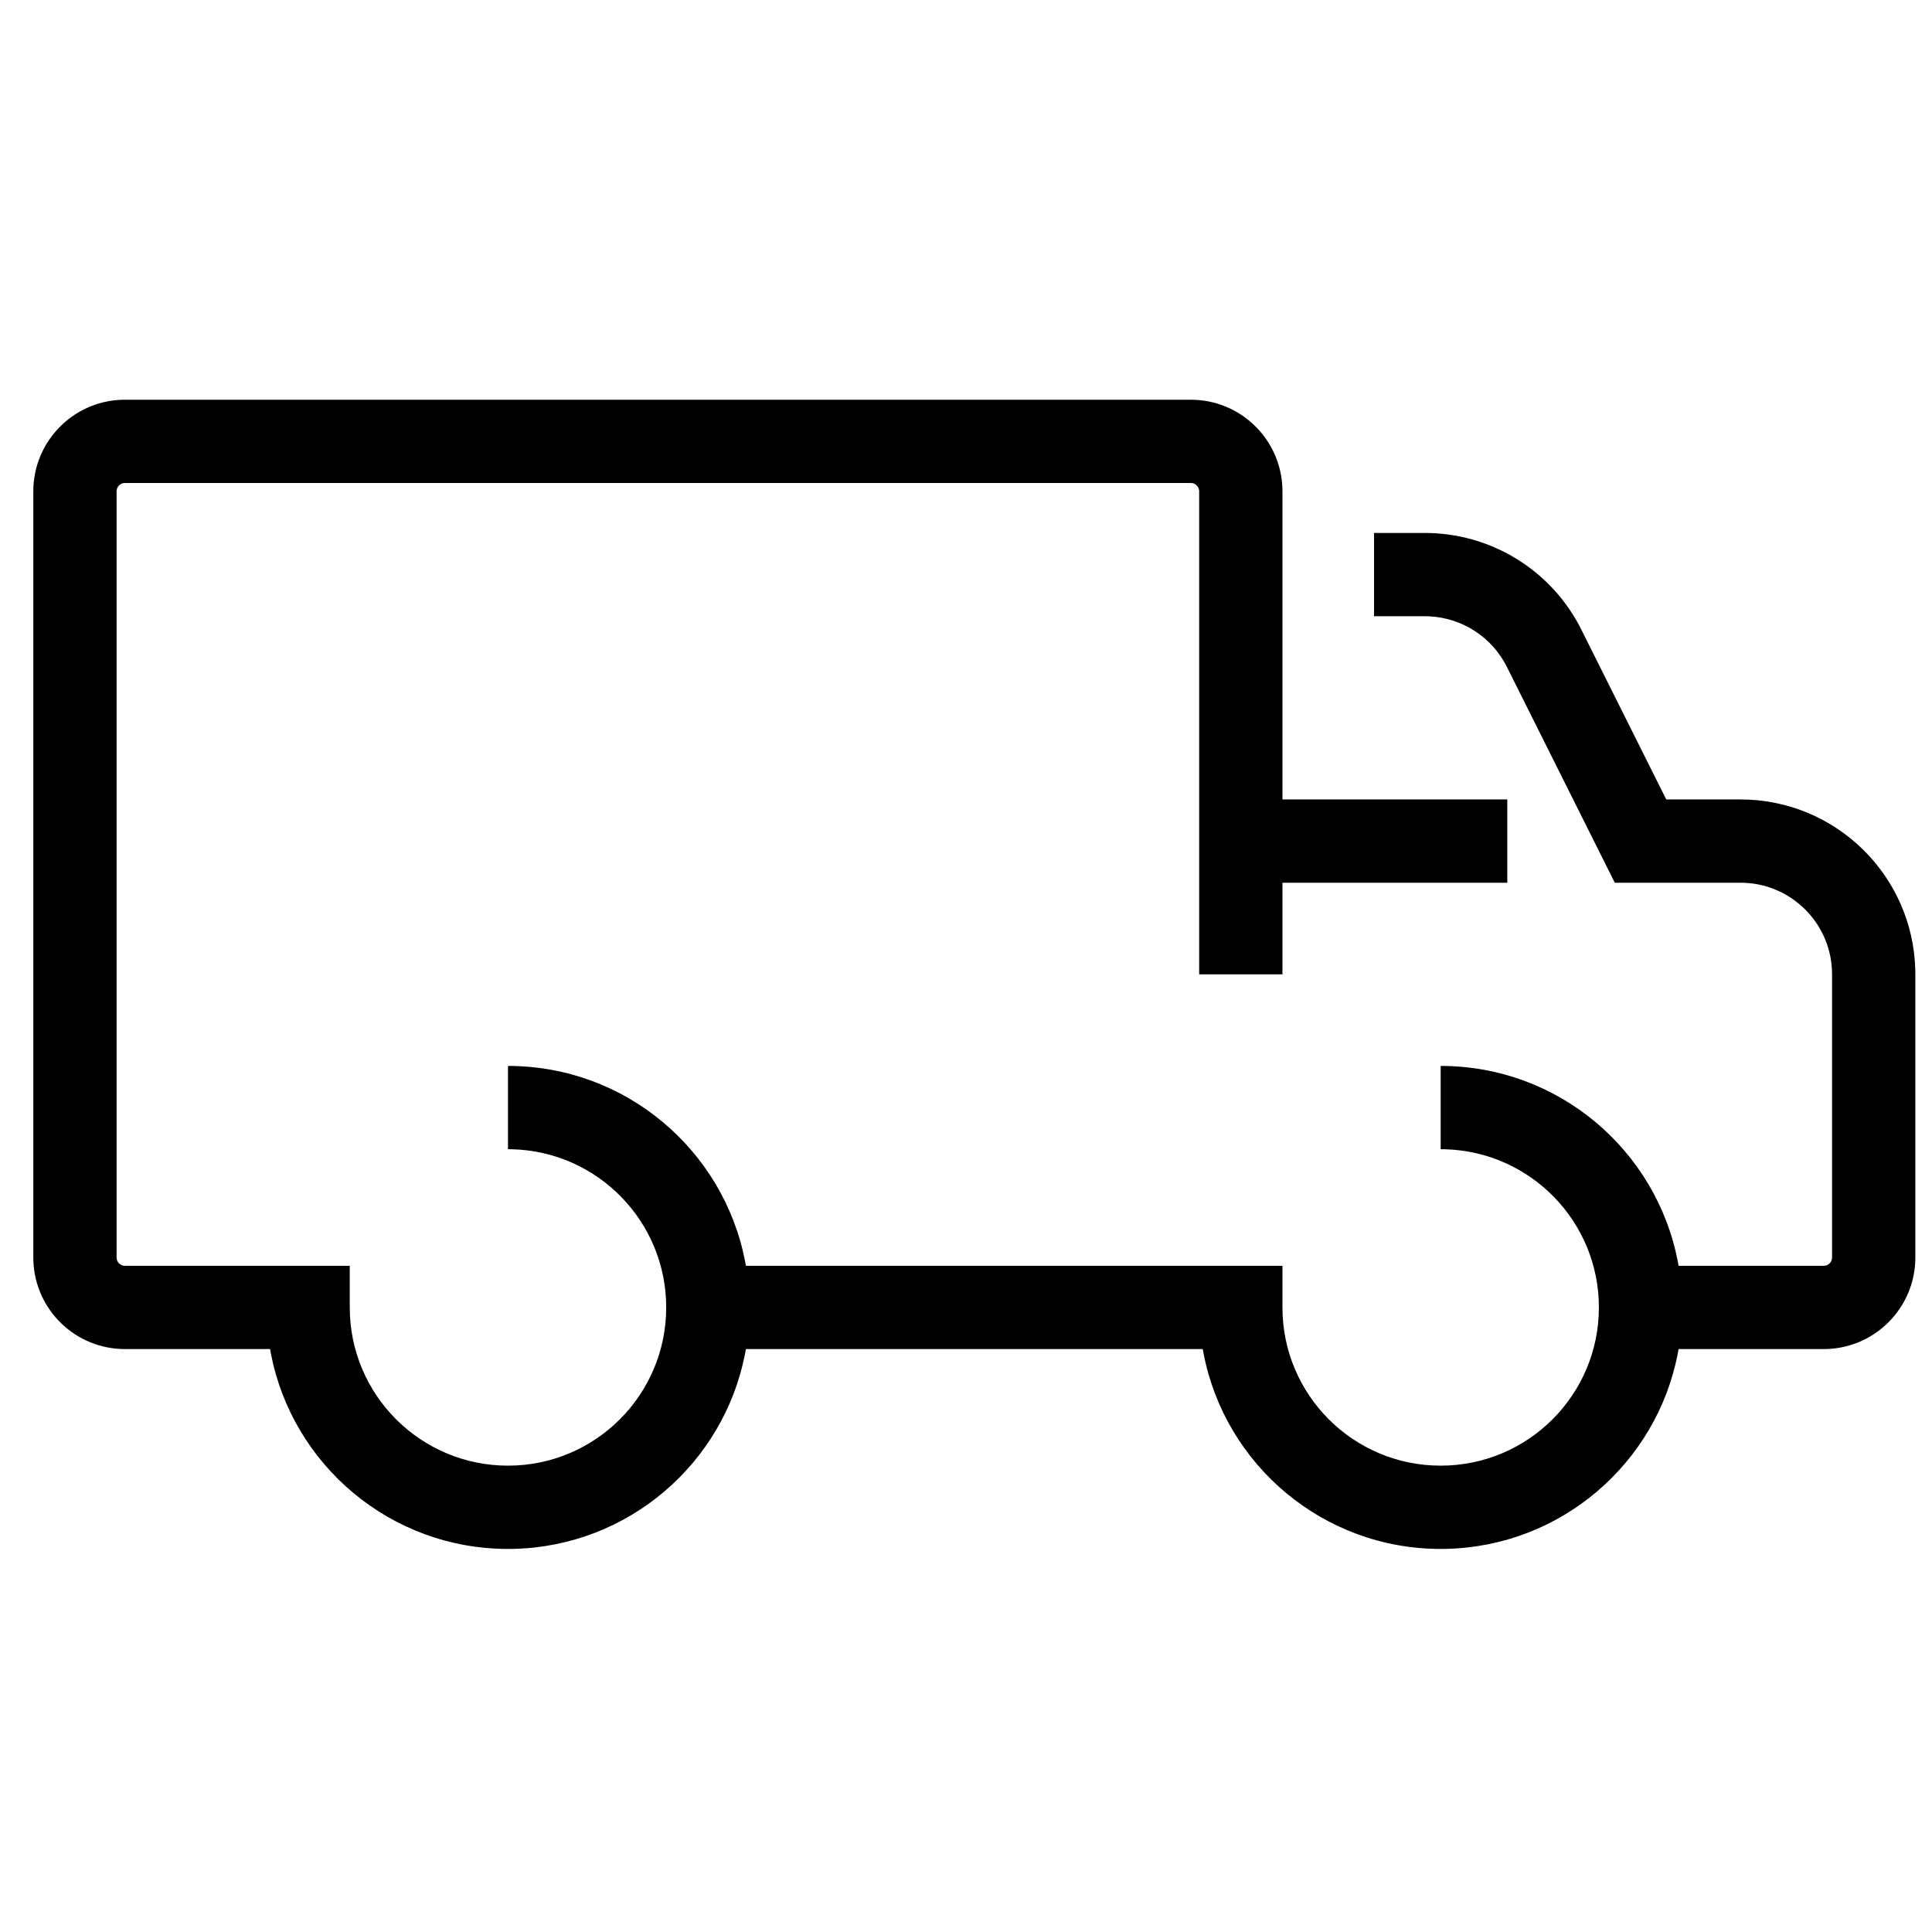 <?xml version="1.0" encoding="UTF-8"?>
<svg  viewBox="0 0 116 116" version="1.1" xmlns="http://www.w3.org/2000/svg" xmlns:xlink="http://www.w3.org/1999/xlink">
    <title>truck-side-view</title>
    <g id="truck-side-view" stroke="none" stroke-width="1" fill="none" fill-rule="evenodd">
        <path d="M30.5,64 C37.56,64 43.441,69.045 44.735,75.727 L44.785,76 L77,76 L77,78.5 C77,83.747 81.253,88 86.5,88 C91.747,88 96,83.747 96,78.5 C96,73.344 91.892,69.147 86.77,69.004 L86.5,69 L86.5,64 C93.56,64 99.441,69.045 100.735,75.727 L100.785,76 L109.5,76 C109.745,76 109.95,75.823 109.992,75.59 L110,75.5 L110,58.5 C110,55.537 107.656,53.12 104.721,53.004 L104.5,53 L96.955,53 L90.475,40.04 C89.579,38.249 87.784,37.092 85.795,37.005 L85.556,37 L82.5,37 L82.5,32 L85.556,32 C89.428,32 92.977,34.13 94.803,37.526 L94.947,37.804 L100.045,48 L104.5,48 C110.204,48 114.846,52.548 114.996,58.216 L115,58.5 L115,75.5 C115,78.463 112.656,80.88 109.721,80.996 L109.5,81 L100.785,81 L100.735,81.273 C99.461,87.855 93.734,92.849 86.815,92.997 L86.5,93 C79.44,93 73.559,87.955 72.265,81.273 L72.214,81 L44.785,81 L44.735,81.273 C43.461,87.855 37.734,92.849 30.815,92.997 L30.5,93 C23.44,93 17.559,87.955 16.265,81.273 L16.214,81 L7.5,81 C4.537,81 2.12,78.656 2.004,75.721 L2,75.5 L2,29.5 C2,26.537 4.344,24.12 7.279,24.004 L7.5,24 L71.5,24 C74.463,24 76.88,26.344 76.996,29.279 L77,29.5 L77,48 L90.5,48 L90.5,53 L77,53 L77,58.5 L72,58.5 L72,29.5 C72,29.255 71.823,29.05 71.59,29.008 L71.5,29 L7.5,29 C7.255,29 7.05,29.177 7.008,29.41 L7,29.5 L7,75.5 C7,75.745 7.177,75.95 7.41,75.992 L7.5,76 L21,76 L21,78.5 C21,83.747 25.253,88 30.5,88 C35.747,88 40,83.747 40,78.5 C40,73.344 35.892,69.147 30.77,69.004 L30.5,69 L30.5,64 Z" id="Path-349" fill="#000000" fill-rule="nonzero"></path>
    </g>
</svg>